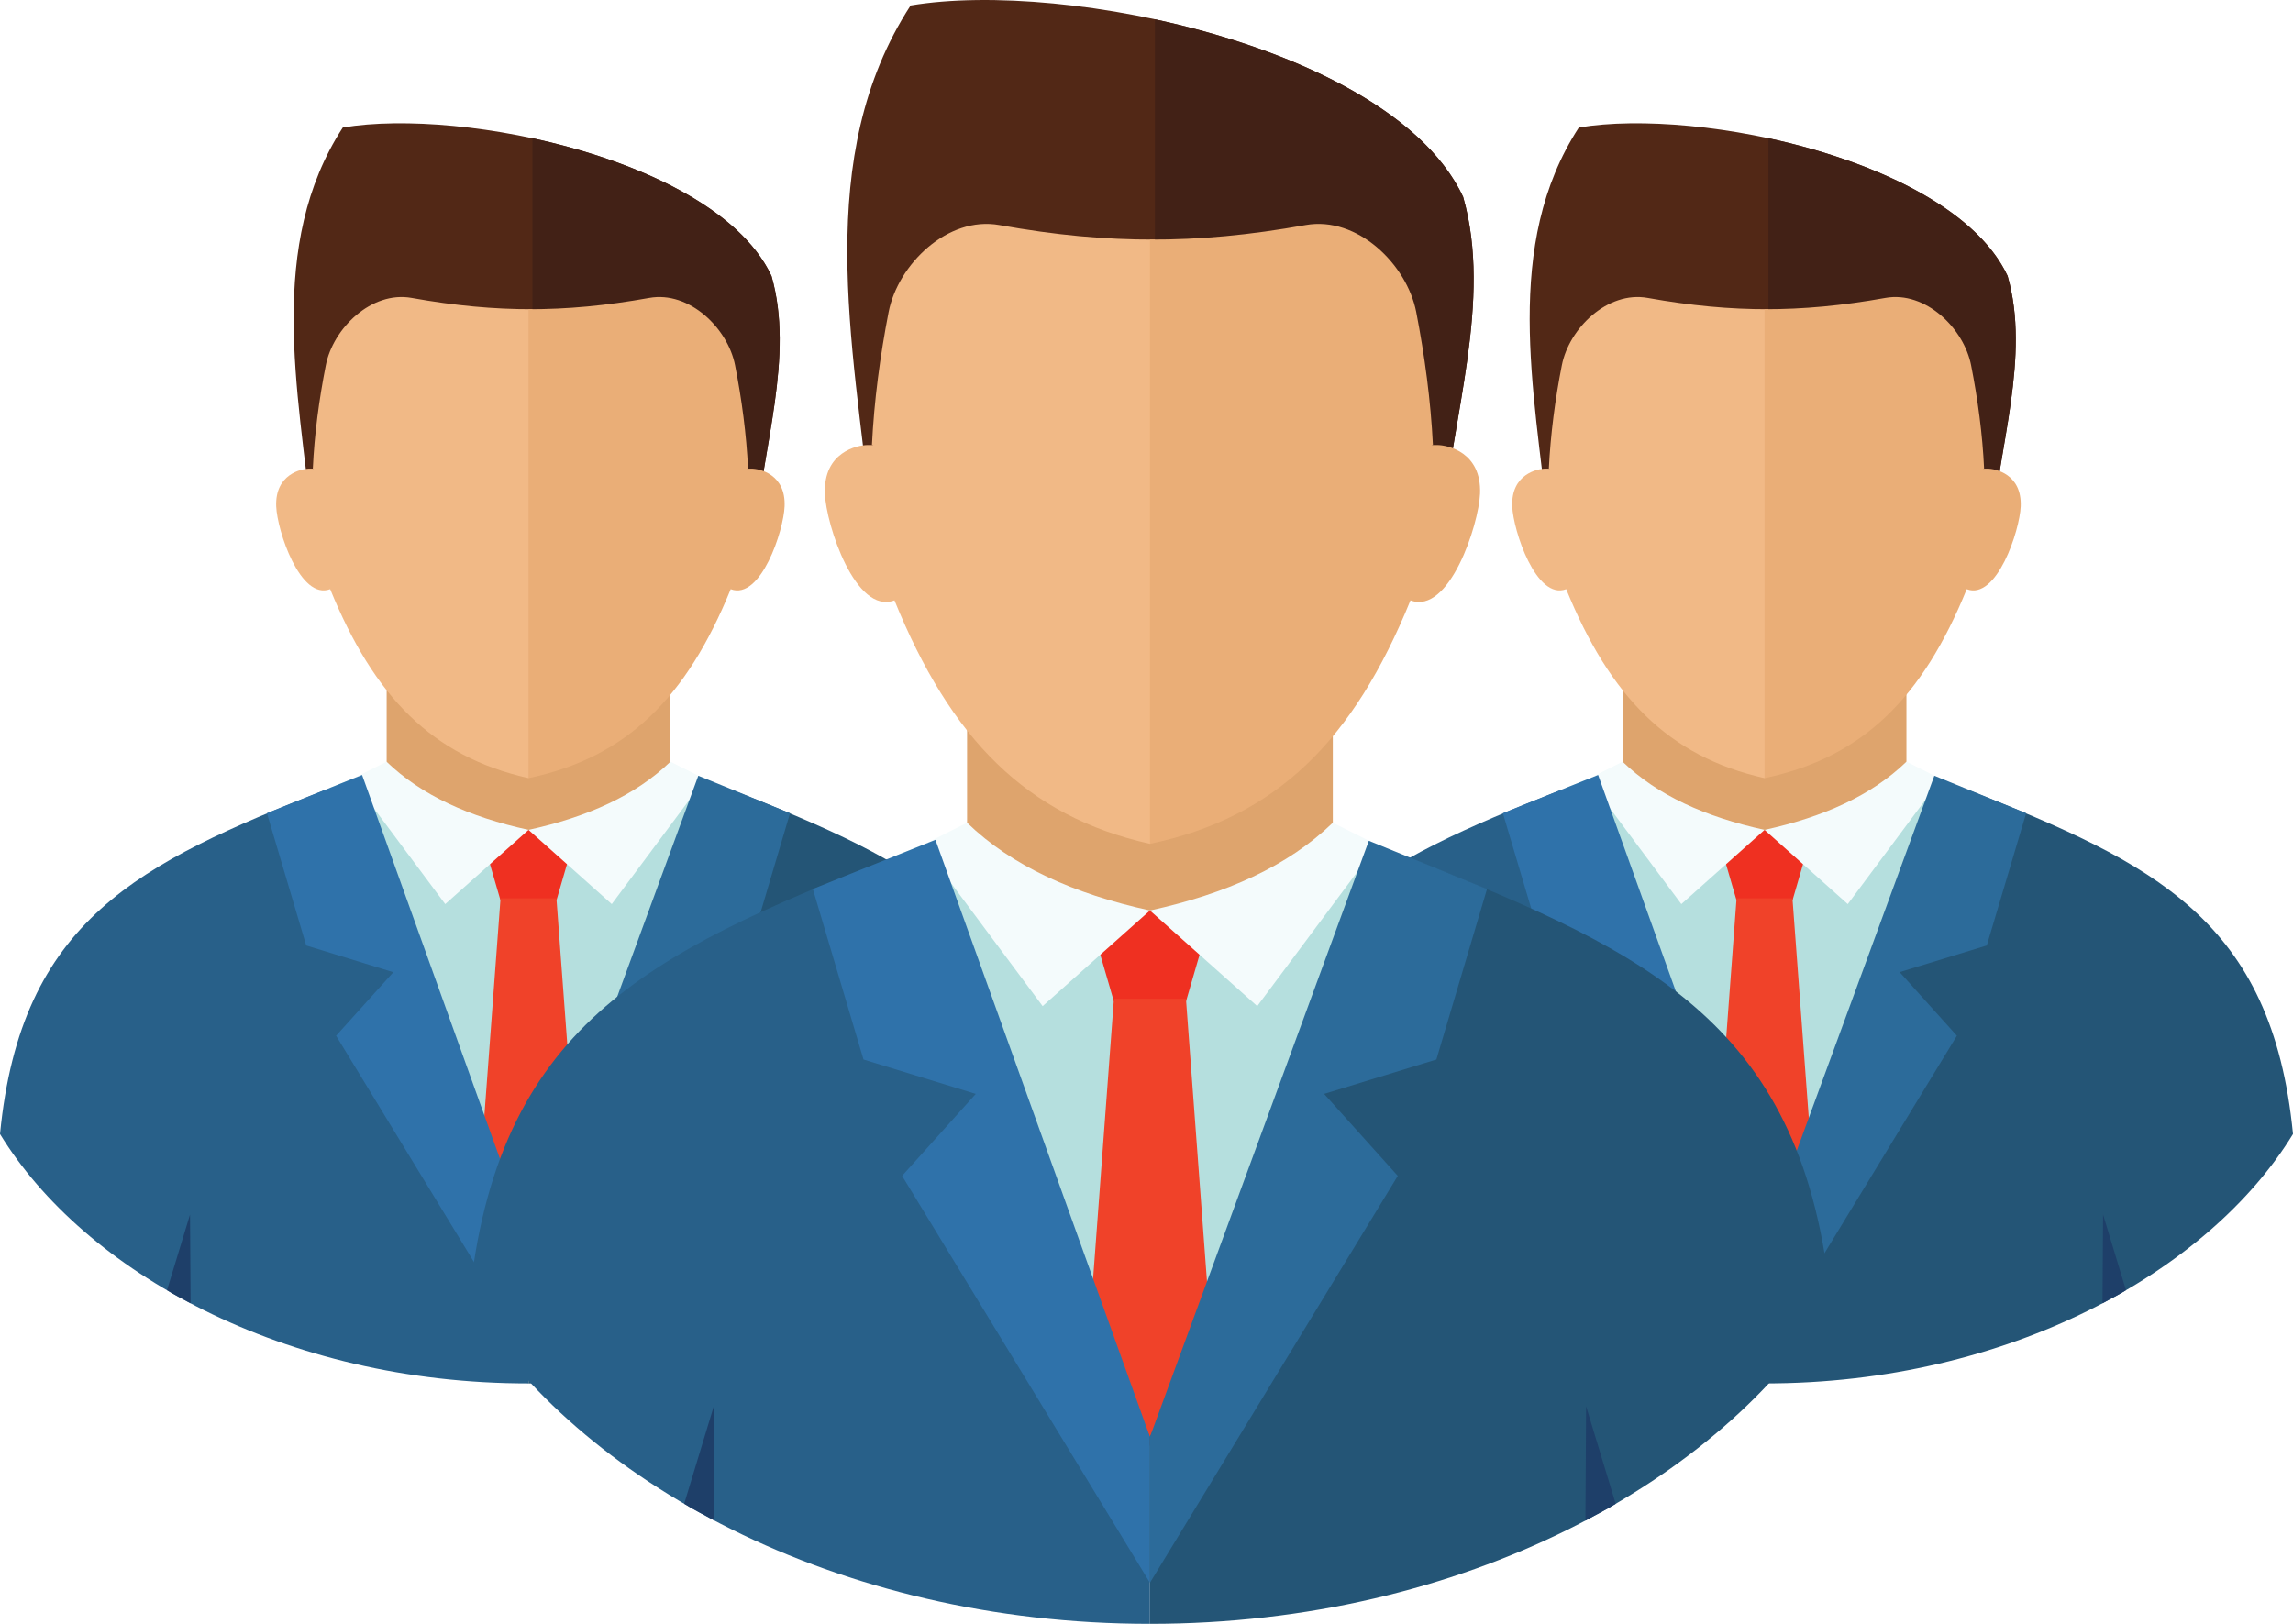 <svg width="24" height="17" viewBox="0 0 24 17" fill="none" xmlns="http://www.w3.org/2000/svg">
<path fill-rule="evenodd" clip-rule="evenodd" d="M7.906 5.587C7.981 4.681 8.316 3.731 8.075 2.889C7.514 1.688 4.862 1.121 3.588 1.335C2.791 2.564 3.12 4.08 3.267 5.481L7.906 5.587Z" fill="#522816"/>
<path fill-rule="evenodd" clip-rule="evenodd" d="M5.573 5.533V1.447C6.66 1.681 7.74 2.172 8.075 2.889C8.316 3.731 7.981 4.681 7.906 5.587L5.573 5.533Z" fill="#422116"/>
<path fill-rule="evenodd" clip-rule="evenodd" d="M5.532 14.087C6.235 14.097 6.928 14.069 7.612 14.003V8.249L7.378 8.155C6.864 7.949 6.228 7.712 5.532 7.625V14.087Z" fill="#B5DFDE"/>
<path fill-rule="evenodd" clip-rule="evenodd" d="M5.532 14.087C4.828 14.097 4.135 14.069 3.451 14.003V8.249L3.685 8.155C4.2 7.949 4.835 7.712 5.532 7.625V14.087Z" fill="#B5DFDE"/>
<path fill-rule="evenodd" clip-rule="evenodd" d="M4.047 6.493H7.016V8.136C6.027 8.857 5.036 8.886 4.047 8.136V6.493Z" fill="#DEA46D"/>
<path fill-rule="evenodd" clip-rule="evenodd" d="M4.309 3.119C3.888 3.043 3.485 3.438 3.41 3.825C3.34 4.18 3.291 4.544 3.274 4.909C3.262 4.907 3.325 4.906 3.24 4.906C3.155 4.906 2.878 4.964 2.891 5.301C2.901 5.553 3.141 6.288 3.456 6.168C3.912 7.289 4.526 7.922 5.532 8.146C5.548 8.116 5.557 8.139 5.573 8.13V3.237C5.167 3.238 4.761 3.2 4.309 3.119" fill="#F1B986"/>
<path fill-rule="evenodd" clip-rule="evenodd" d="M6.795 3.119C7.216 3.043 7.619 3.438 7.694 3.825C7.764 4.18 7.812 4.544 7.83 4.909C7.841 4.907 7.779 4.906 7.864 4.906C7.95 4.906 8.226 4.964 8.212 5.301C8.203 5.553 7.963 6.288 7.648 6.168C7.186 7.304 6.561 7.93 5.532 8.146V3.237C5.937 3.238 6.342 3.2 6.795 3.119" fill="#EAAE77"/>
<path fill-rule="evenodd" clip-rule="evenodd" d="M5.532 8.688H6.039L5.824 9.427H5.239L5.024 8.688H5.532Z" fill="#EF3021"/>
<path fill-rule="evenodd" clip-rule="evenodd" d="M5.824 9.404L6.032 12.201L5.532 13.04L5.031 12.201L5.239 9.404H5.824Z" fill="#F04229"/>
<path fill-rule="evenodd" clip-rule="evenodd" d="M5.532 8.688L4.66 9.465L3.685 8.155L4.046 7.974C4.412 8.327 4.911 8.552 5.532 8.688Z" fill="#F4FBFC"/>
<path fill-rule="evenodd" clip-rule="evenodd" d="M5.532 12.964L3.393 8.273C1.46 9.037 0.218 9.627 0 11.872C0.878 13.309 2.975 14.485 5.532 14.483V12.964Z" fill="#286089"/>
<path fill-rule="evenodd" clip-rule="evenodd" d="M1.748 13.507C1.825 13.557 1.913 13.597 1.995 13.644L1.989 12.715L1.748 13.507" fill="#1E3F69"/>
<path fill-rule="evenodd" clip-rule="evenodd" d="M5.532 12.964V14.15L3.518 10.843L4.117 10.178L3.205 9.898L2.794 8.513L3.79 8.113L5.532 12.964Z" fill="#2F72AA"/>
<path fill-rule="evenodd" clip-rule="evenodd" d="M5.532 8.688L6.403 9.465L7.378 8.155L7.017 7.974C6.652 8.327 6.152 8.552 5.532 8.688Z" fill="#F4FBFC"/>
<path fill-rule="evenodd" clip-rule="evenodd" d="M5.532 12.964L7.67 8.273C9.604 9.037 10.845 9.627 11.063 11.872C10.185 13.309 8.088 14.485 5.532 14.483V12.964Z" fill="#245576"/>
<path fill-rule="evenodd" clip-rule="evenodd" d="M9.315 13.507C9.238 13.557 9.15 13.597 9.069 13.644L9.074 12.715L9.315 13.507" fill="#1E3F69"/>
<path fill-rule="evenodd" clip-rule="evenodd" d="M5.532 12.964V14.15L7.545 10.843L6.946 10.177L7.858 9.898L8.269 8.513L7.309 8.121L5.532 12.964Z" fill="#2C6B9A"/>
<path fill-rule="evenodd" clip-rule="evenodd" d="M20.843 5.587C20.918 4.681 21.254 3.731 21.013 2.889C20.451 1.688 17.799 1.121 16.525 1.335C15.728 2.564 16.057 4.08 16.204 5.481L20.843 5.587Z" fill="#522816"/>
<path fill-rule="evenodd" clip-rule="evenodd" d="M18.509 5.533V1.447C19.596 1.681 20.677 2.172 21.013 2.889C21.253 3.731 20.918 4.681 20.843 5.587L18.509 5.533Z" fill="#422116"/>
<path fill-rule="evenodd" clip-rule="evenodd" d="M18.469 14.087C19.172 14.097 19.865 14.069 20.549 14.003V8.249L20.315 8.155C19.801 7.949 19.165 7.712 18.469 7.625V14.087Z" fill="#B5DFDE"/>
<path fill-rule="evenodd" clip-rule="evenodd" d="M18.469 14.087C17.765 14.097 17.073 14.069 16.388 14.003V8.249L16.622 8.155C17.137 7.949 17.773 7.712 18.469 7.625V14.087Z" fill="#B5DFDE"/>
<path fill-rule="evenodd" clip-rule="evenodd" d="M16.983 6.493H19.954V8.136C18.964 8.857 17.974 8.886 16.983 8.136V6.493Z" fill="#DEA46D"/>
<path fill-rule="evenodd" clip-rule="evenodd" d="M17.246 3.119C16.825 3.043 16.422 3.438 16.347 3.825C16.277 4.18 16.229 4.544 16.211 4.909C16.199 4.907 16.261 4.906 16.176 4.906C16.092 4.906 15.815 4.964 15.828 5.301C15.838 5.553 16.078 6.288 16.393 6.168C16.849 7.289 17.463 7.922 18.469 8.146C18.485 8.116 18.493 8.139 18.509 8.13V3.237C18.103 3.238 17.698 3.2 17.246 3.119" fill="#F1B986"/>
<path fill-rule="evenodd" clip-rule="evenodd" d="M19.733 3.119C20.153 3.043 20.556 3.438 20.631 3.825C20.701 4.18 20.75 4.544 20.767 4.909C20.779 4.907 20.716 4.906 20.801 4.906C20.887 4.906 21.163 4.964 21.15 5.301C21.14 5.553 20.9 6.288 20.585 6.168C20.123 7.304 19.498 7.93 18.469 8.146V3.237C18.875 3.238 19.28 3.2 19.733 3.119" fill="#EAAE77"/>
<path fill-rule="evenodd" clip-rule="evenodd" d="M18.469 8.688H18.976L18.761 9.427H18.176L17.961 8.688H18.469Z" fill="#EF3021"/>
<path fill-rule="evenodd" clip-rule="evenodd" d="M18.761 9.404L18.969 12.201L18.469 13.04L17.968 12.201L18.176 9.404H18.761Z" fill="#F04229"/>
<path fill-rule="evenodd" clip-rule="evenodd" d="M18.469 8.688L17.598 9.465L16.622 8.155L16.983 7.974C17.349 8.327 17.849 8.552 18.469 8.688Z" fill="#F4FBFC"/>
<path fill-rule="evenodd" clip-rule="evenodd" d="M18.469 12.964L16.33 8.273C14.397 9.037 13.156 9.627 12.938 11.872C13.816 13.309 15.912 14.485 18.469 14.483V12.964Z" fill="#286089"/>
<path fill-rule="evenodd" clip-rule="evenodd" d="M14.685 13.507C14.762 13.557 14.851 13.597 14.932 13.644L14.926 12.715L14.685 13.507" fill="#1E3F69"/>
<path fill-rule="evenodd" clip-rule="evenodd" d="M18.469 12.964V14.15L16.456 10.843L17.055 10.178L16.142 9.898L15.73 8.513L16.727 8.113L18.469 12.964Z" fill="#2F72AA"/>
<path fill-rule="evenodd" clip-rule="evenodd" d="M18.469 8.688L19.34 9.465L20.315 8.155L19.954 7.974C19.589 8.327 19.089 8.552 18.469 8.688Z" fill="#F4FBFC"/>
<path fill-rule="evenodd" clip-rule="evenodd" d="M18.469 12.964L20.608 8.273C22.54 9.037 23.782 9.627 24 11.872C23.122 13.309 21.025 14.485 18.469 14.483V12.964Z" fill="#245576"/>
<path fill-rule="evenodd" clip-rule="evenodd" d="M22.252 13.507C22.175 13.557 22.087 13.597 22.006 13.644L22.012 12.715L22.252 13.507Z" fill="#1E3F69"/>
<path fill-rule="evenodd" clip-rule="evenodd" d="M18.469 12.964V14.15L20.482 10.843L19.883 10.177L20.795 9.898L21.207 8.513L20.246 8.121L18.469 12.964Z" fill="#2C6B9A"/>
<path fill-rule="evenodd" clip-rule="evenodd" d="M15.095 5.536C15.193 4.369 15.624 3.145 15.314 2.061C14.59 0.512 11.174 -0.218 9.531 0.057C8.504 1.641 8.929 3.595 9.117 5.4L15.095 5.536Z" fill="#522816"/>
<path fill-rule="evenodd" clip-rule="evenodd" d="M12.088 5.468V0.202C13.49 0.504 14.882 1.136 15.314 2.061C15.624 3.145 15.193 4.369 15.095 5.536L12.088 5.468Z" fill="#422116"/>
<path fill-rule="evenodd" clip-rule="evenodd" d="M12.036 16.49C12.943 16.502 13.835 16.466 14.716 16.381V8.967L14.416 8.846C13.753 8.58 12.933 8.274 12.036 8.162V16.49Z" fill="#B5DFDE"/>
<path fill-rule="evenodd" clip-rule="evenodd" d="M12.036 16.49C11.129 16.502 10.237 16.466 9.356 16.381V8.967L9.657 8.846C10.319 8.58 11.14 8.274 12.036 8.162V16.49Z" fill="#B5DFDE"/>
<path fill-rule="evenodd" clip-rule="evenodd" d="M10.122 6.704H13.95V8.821C12.674 9.751 11.398 9.788 10.122 8.821V6.704Z" fill="#DEA46D"/>
<path fill-rule="evenodd" clip-rule="evenodd" d="M10.46 2.356C9.918 2.259 9.399 2.768 9.301 3.266C9.212 3.724 9.149 4.193 9.126 4.663C9.112 4.661 9.192 4.659 9.083 4.659C8.973 4.659 8.617 4.733 8.634 5.168C8.646 5.494 8.955 6.44 9.362 6.285C9.949 7.73 10.741 8.545 12.036 8.834C12.058 8.796 12.068 8.825 12.088 8.813V2.508C11.566 2.51 11.043 2.461 10.46 2.356" fill="#F1B986"/>
<path fill-rule="evenodd" clip-rule="evenodd" d="M13.665 2.356C14.207 2.259 14.726 2.768 14.823 3.266C14.912 3.724 14.975 4.193 14.998 4.663C15.012 4.661 14.933 4.659 15.042 4.659C15.152 4.659 15.508 4.733 15.491 5.168C15.478 5.494 15.169 6.44 14.763 6.285C14.167 7.749 13.363 8.556 12.036 8.834V2.508C12.559 2.51 13.081 2.461 13.665 2.356" fill="#EAAE77"/>
<path fill-rule="evenodd" clip-rule="evenodd" d="M12.036 9.532H12.69L12.413 10.485H11.659L11.382 9.532H12.036Z" fill="#EF3021"/>
<path fill-rule="evenodd" clip-rule="evenodd" d="M12.413 10.456L12.681 14.059L12.036 15.14L11.391 14.059L11.659 10.456H12.413Z" fill="#F04229"/>
<path fill-rule="evenodd" clip-rule="evenodd" d="M12.036 9.532L10.913 10.533L9.657 8.846L10.122 8.613C10.593 9.068 11.237 9.357 12.036 9.532Z" fill="#F4FBFC"/>
<path fill-rule="evenodd" clip-rule="evenodd" d="M12.036 15.043L9.28 8.997C6.789 9.982 5.19 10.742 4.908 13.635C6.04 15.487 8.742 17.002 12.036 17V15.043Z" fill="#286089"/>
<path fill-rule="evenodd" clip-rule="evenodd" d="M7.161 15.743C7.26 15.807 7.374 15.859 7.478 15.919L7.471 14.722L7.161 15.743" fill="#1E3F69"/>
<path fill-rule="evenodd" clip-rule="evenodd" d="M12.036 15.043V16.57L9.442 12.31L10.213 11.452L9.038 11.092L8.508 9.307L9.791 8.792L12.036 15.043Z" fill="#2F72AA"/>
<path fill-rule="evenodd" clip-rule="evenodd" d="M12.036 9.532L13.159 10.533L14.416 8.846L13.95 8.613C13.48 9.068 12.835 9.357 12.036 9.532Z" fill="#F4FBFC"/>
<path fill-rule="evenodd" clip-rule="evenodd" d="M12.036 15.043L14.792 8.997C17.283 9.982 18.883 10.742 19.164 13.635C18.032 15.487 15.33 17.002 12.036 17V15.043Z" fill="#245576"/>
<path fill-rule="evenodd" clip-rule="evenodd" d="M16.912 15.743C16.812 15.807 16.698 15.859 16.594 15.919L16.601 14.722L16.911 15.743" fill="#1E3F69"/>
<path fill-rule="evenodd" clip-rule="evenodd" d="M12.036 15.043V16.57L14.63 12.31L13.859 11.452L15.034 11.092L15.564 9.307L14.327 8.802L12.036 15.043Z" fill="#2C6B9A"/>
</svg>
